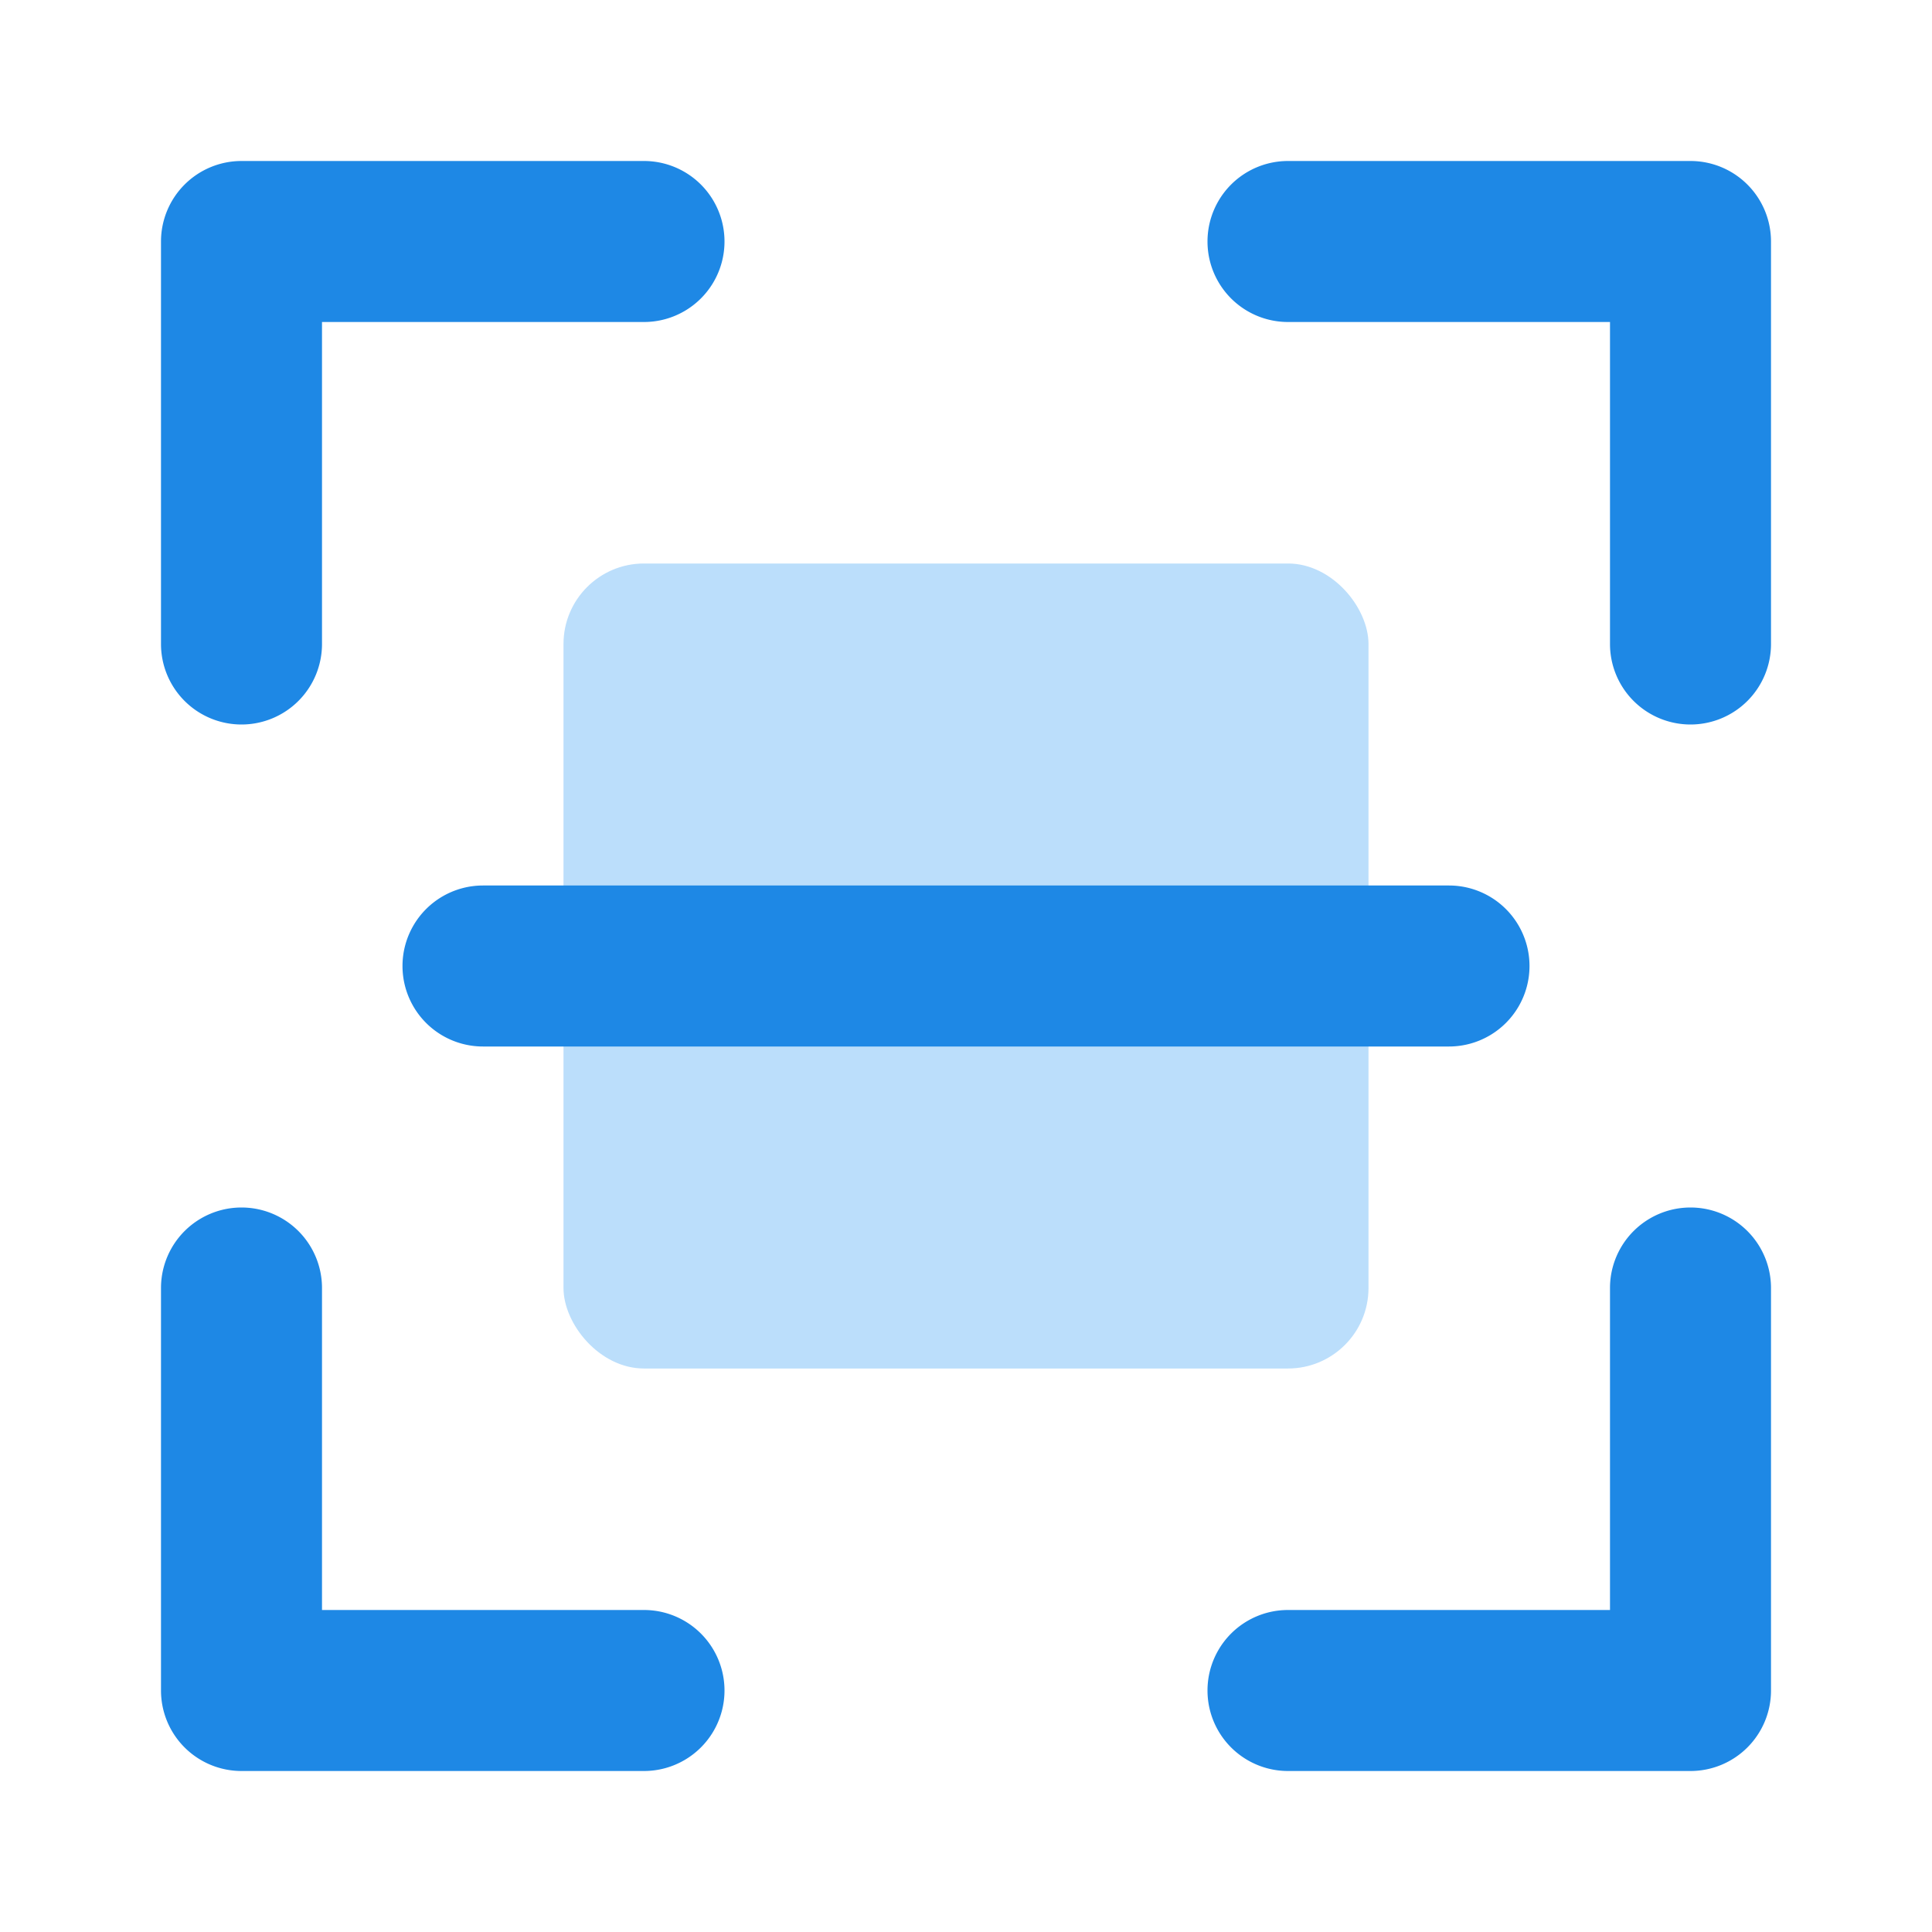 <svg xmlns="http://www.w3.org/2000/svg" viewBox="0 0 24 24" id="scan-qrcode"><g data-name="15"><rect width="10" height="10" x="7" y="7" fill="#bbdefb" rx="1" ry="1"></rect><path fill="#1e88e5" d="M3 9A1 1 0 0 1 2 8V3A1 1 0 0 1 3 2H8A1 1 0 0 1 8 4H4V8A1 1 0 0 1 3 9zM8 22H3a1 1 0 0 1-1-1V16a1 1 0 0 1 2 0v4H8a1 1 0 0 1 0 2zM21 22H16a1 1 0 0 1 0-2h4V16a1 1 0 0 1 2 0v5A1 1 0 0 1 21 22zM21 9a1 1 0 0 1-1-1V4H16a1 1 0 0 1 0-2h5a1 1 0 0 1 1 1V8A1 1 0 0 1 21 9zM18 13H6a1 1 0 0 1 0-2H18a1 1 0 0 1 0 2z"></path></g></svg>